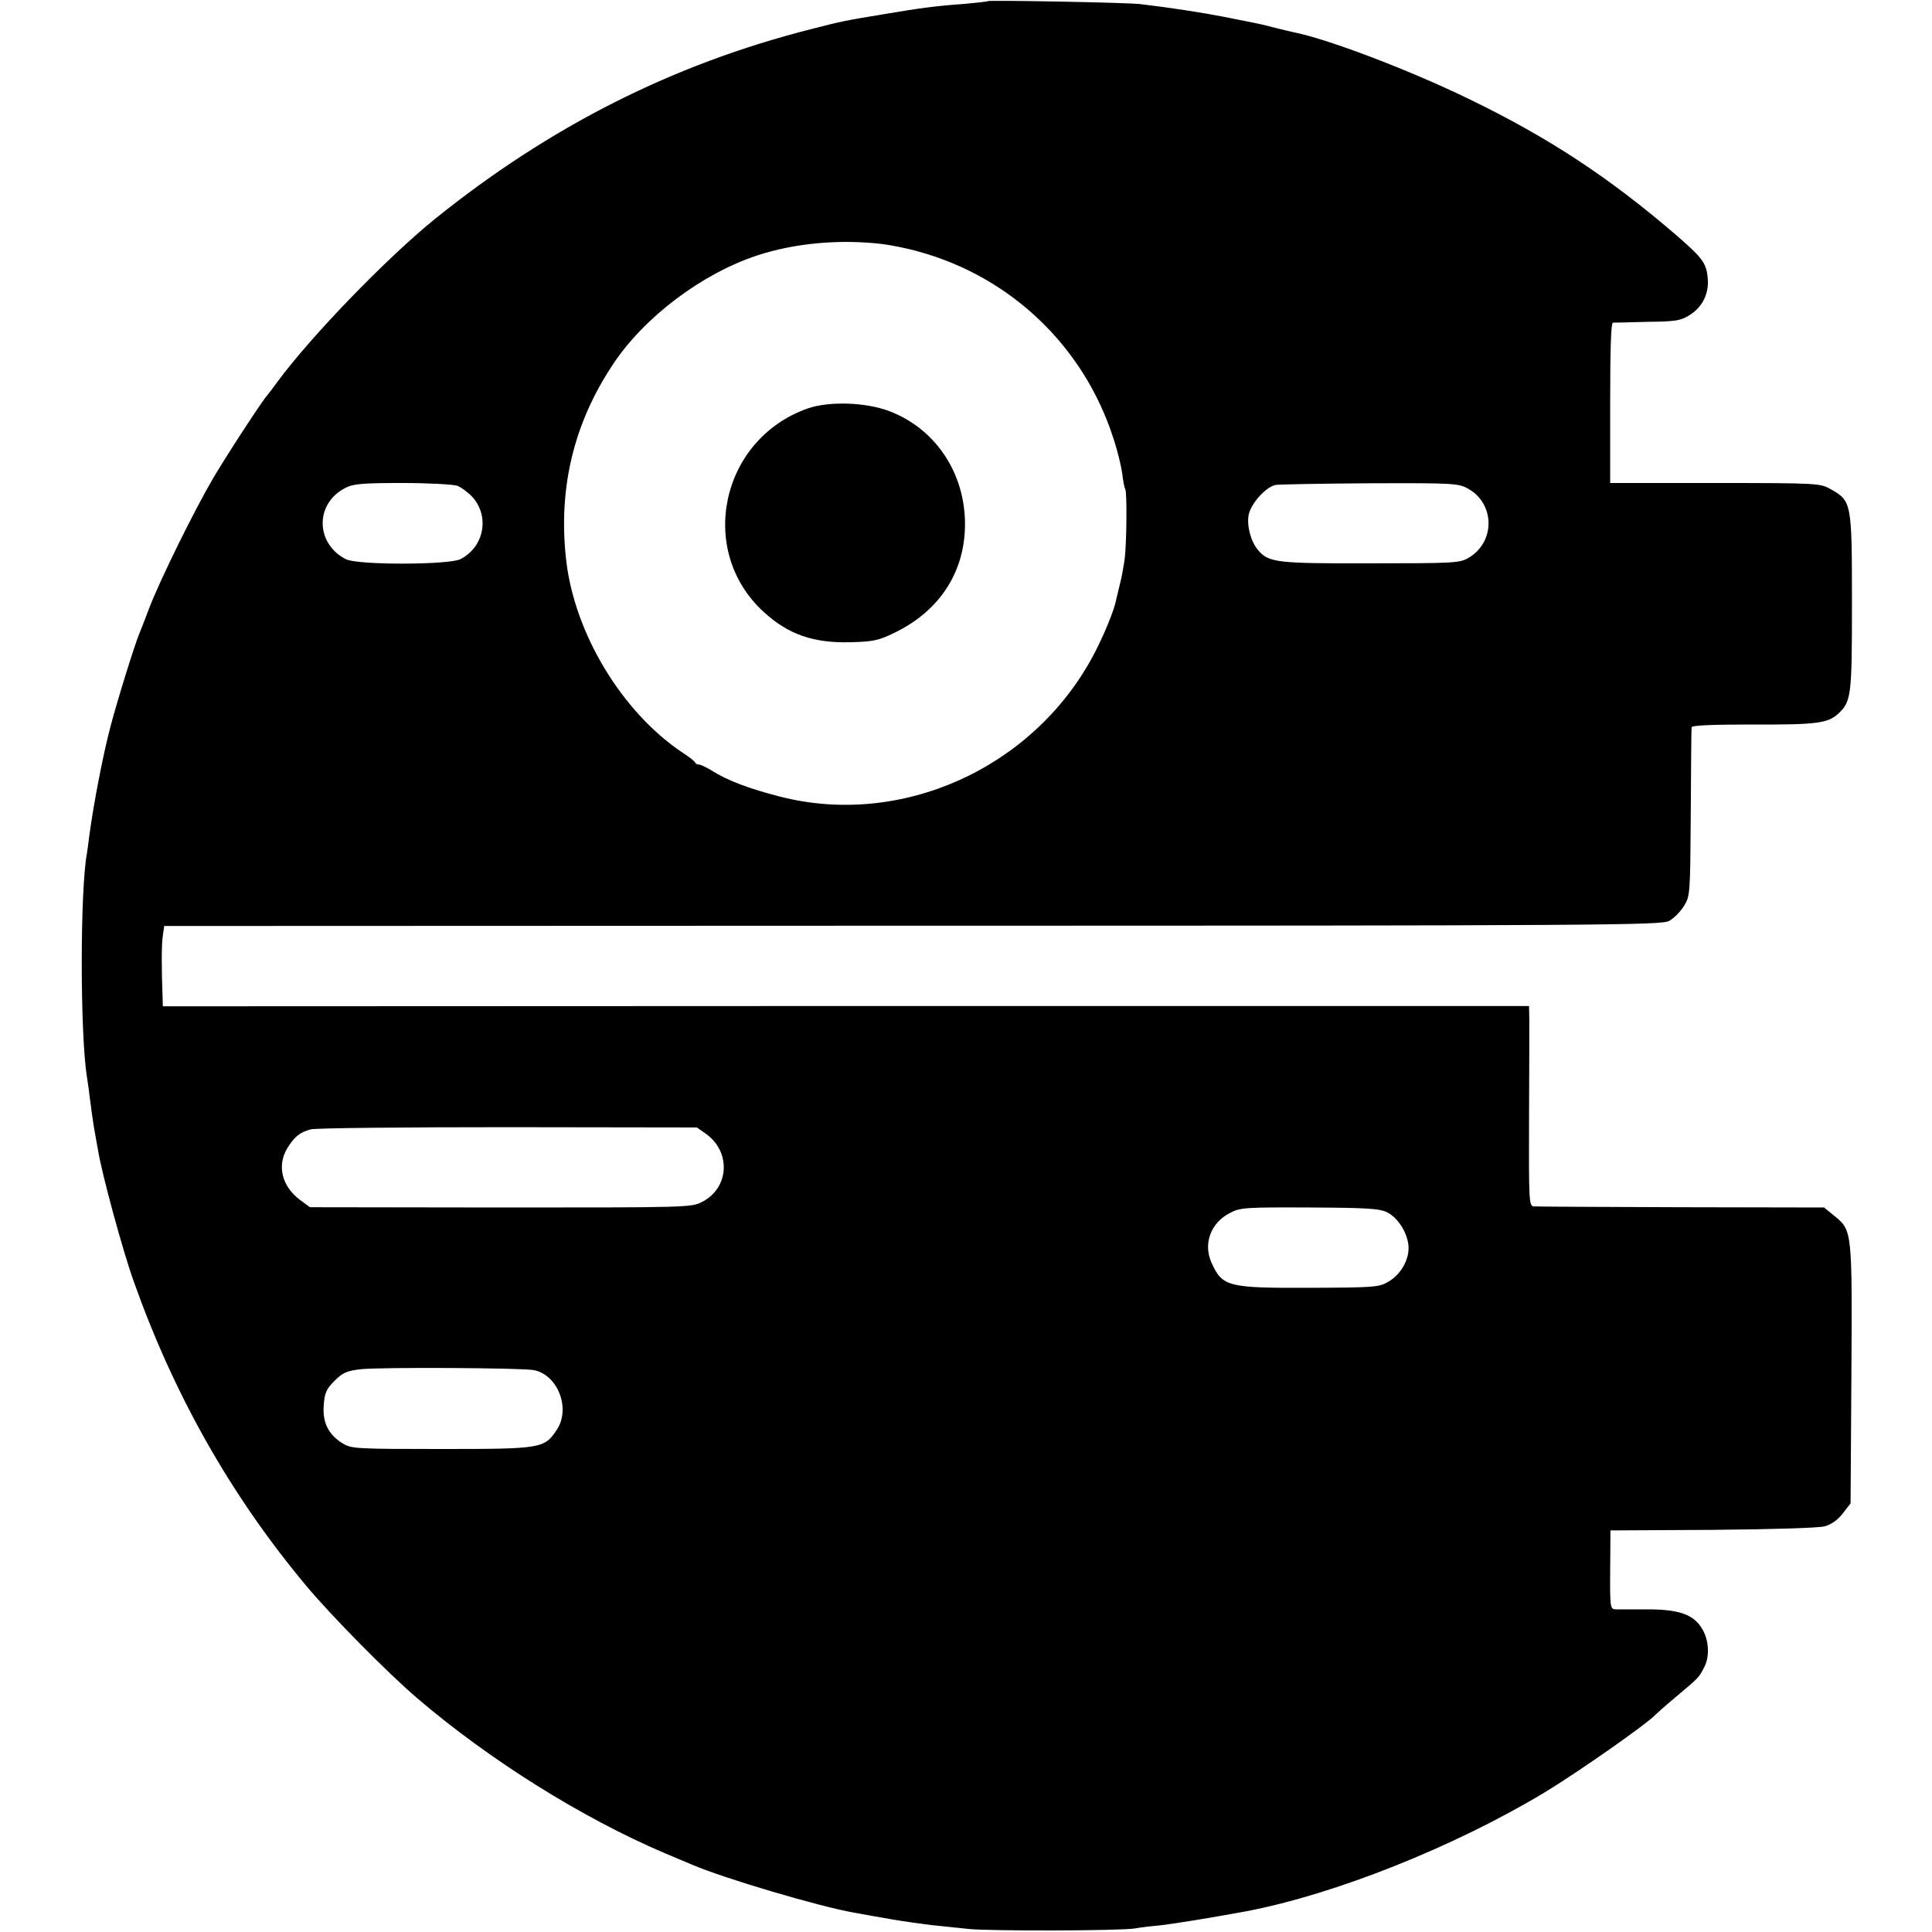 <?xml version="1.0" standalone="no"?>
<!DOCTYPE svg PUBLIC "-//W3C//DTD SVG 20010904//EN"
 "http://www.w3.org/TR/2001/REC-SVG-20010904/DTD/svg10.dtd">
<svg version="1.0" xmlns="http://www.w3.org/2000/svg"
 width="700pt" height="700pt" viewBox="0 0 700 700"
 preserveAspectRatio="xMidYMid meet">
<g transform="translate(0,700) scale(0.1,-0.1)"
fill="#000000" stroke="none">
<path d="M3579 6996 c-2 -2 -40 -6 -84 -10 -108 -8 -160 -15 -290 -37 -147
-24 -155 -26 -268 -55 -500 -127 -945 -352 -1362 -688 -174 -141 -449 -425
-571 -591 -16 -22 -31 -42 -34 -45 -15 -15 -137 -201 -195 -298 -69 -117 -195
-372 -235 -477 -12 -33 -28 -73 -35 -90 -16 -38 -78 -236 -104 -335 -27 -101
-61 -277 -77 -395 -3 -27 -8 -58 -9 -67 -25 -132 -25 -654 0 -810 2 -13 7 -45
10 -73 4 -27 8 -63 11 -80 2 -16 6 -41 9 -55 2 -14 7 -39 10 -56 13 -84 91
-370 130 -478 146 -411 351 -774 624 -1101 91 -109 297 -318 404 -409 261
-223 596 -433 897 -561 36 -15 79 -33 95 -40 115 -50 464 -153 590 -175 28 -5
88 -16 135 -24 47 -8 112 -17 145 -21 33 -3 94 -10 135 -14 75 -8 550 -7 603
2 15 3 55 8 90 11 52 6 188 28 312 51 321 61 753 233 1082 431 122 74 375 251
403 283 3 3 34 31 70 61 87 73 85 71 105 110 22 42 16 107 -14 148 -31 44 -83
61 -192 61 -52 0 -103 0 -115 0 -20 1 -21 6 -20 144 l1 142 370 2 c224 2 385
7 407 13 24 7 48 24 65 47 l28 36 3 467 c3 520 3 522 -61 574 l-38 31 -517 1
c-284 1 -525 2 -535 3 -17 1 -18 20 -17 314 1 171 1 335 1 362 l-1 50 -2475 0
-2475 -1 -1 36 c-4 103 -4 189 1 220 l5 35 2710 1 c2503 0 2712 2 2742 17 17
9 41 33 54 54 23 37 23 43 25 338 1 165 2 305 3 310 1 7 76 10 219 10 230 -1
273 4 311 38 49 45 51 64 51 404 0 360 -1 368 -76 410 -38 22 -44 23 -420 23
l-380 0 0 290 c0 198 3 290 10 291 6 0 63 1 126 3 100 1 120 4 151 24 48 29
73 81 66 138 -5 52 -21 72 -117 155 -240 206 -458 350 -745 489 -215 105 -519
221 -642 244 -10 2 -36 9 -58 14 -22 6 -51 13 -65 16 -14 3 -70 14 -125 25
-89 17 -186 32 -302 46 -47 6 -549 15 -554 11z m-384 -880 c33 -4 94 -16 135
-28 333 -92 596 -343 703 -673 15 -44 29 -102 33 -130 3 -27 8 -53 11 -57 7
-12 5 -197 -2 -253 -4 -27 -11 -68 -17 -90 -5 -22 -12 -48 -14 -58 -7 -39 -47
-135 -84 -204 -219 -408 -696 -622 -1135 -509 -109 28 -190 58 -246 94 -20 12
-41 22 -47 22 -6 0 -12 3 -14 8 -1 4 -23 21 -48 37 -216 146 -386 426 -418
690 -31 261 25 499 169 715 113 171 322 328 521 394 136 45 299 60 453 42z
m-1538 -876 c15 -6 40 -25 55 -41 63 -71 42 -181 -44 -225 -41 -21 -374 -22
-415 0 -111 57 -112 202 -2 258 28 15 62 18 206 18 94 0 184 -5 200 -10z
m3663 -11 c97 -55 98 -193 1 -250 -32 -19 -52 -20 -356 -20 -340 -1 -368 3
-406 47 -27 31 -42 88 -35 128 8 41 62 102 98 109 13 2 166 5 342 6 306 1 320
0 356 -20z m-2761 -2338 c90 -65 83 -195 -14 -245 -39 -21 -50 -21 -731 -21
l-691 1 -38 28 c-64 49 -82 123 -44 186 26 42 45 57 84 68 17 5 338 8 715 8
l685 -1 34 -24z m2468 -284 c38 -20 71 -71 76 -119 5 -48 -26 -105 -73 -132
-33 -20 -52 -21 -285 -22 -296 -1 -316 4 -355 90 -32 69 -3 146 66 181 37 20
57 21 290 20 211 -1 254 -4 281 -18z m-3094 -571 c88 -16 136 -140 84 -217
-45 -67 -54 -69 -417 -69 -307 0 -327 1 -358 20 -52 32 -74 76 -69 138 3 45 9
59 39 89 30 30 45 36 94 42 74 8 582 5 627 -3z"/>
<path d="M2926 5520 c-316 -112 -402 -518 -157 -739 88 -80 179 -111 309 -108
85 2 105 6 162 34 171 82 263 232 256 413 -7 178 -113 329 -273 390 -86 33
-219 37 -297 10z"/>
</g>
</svg>
